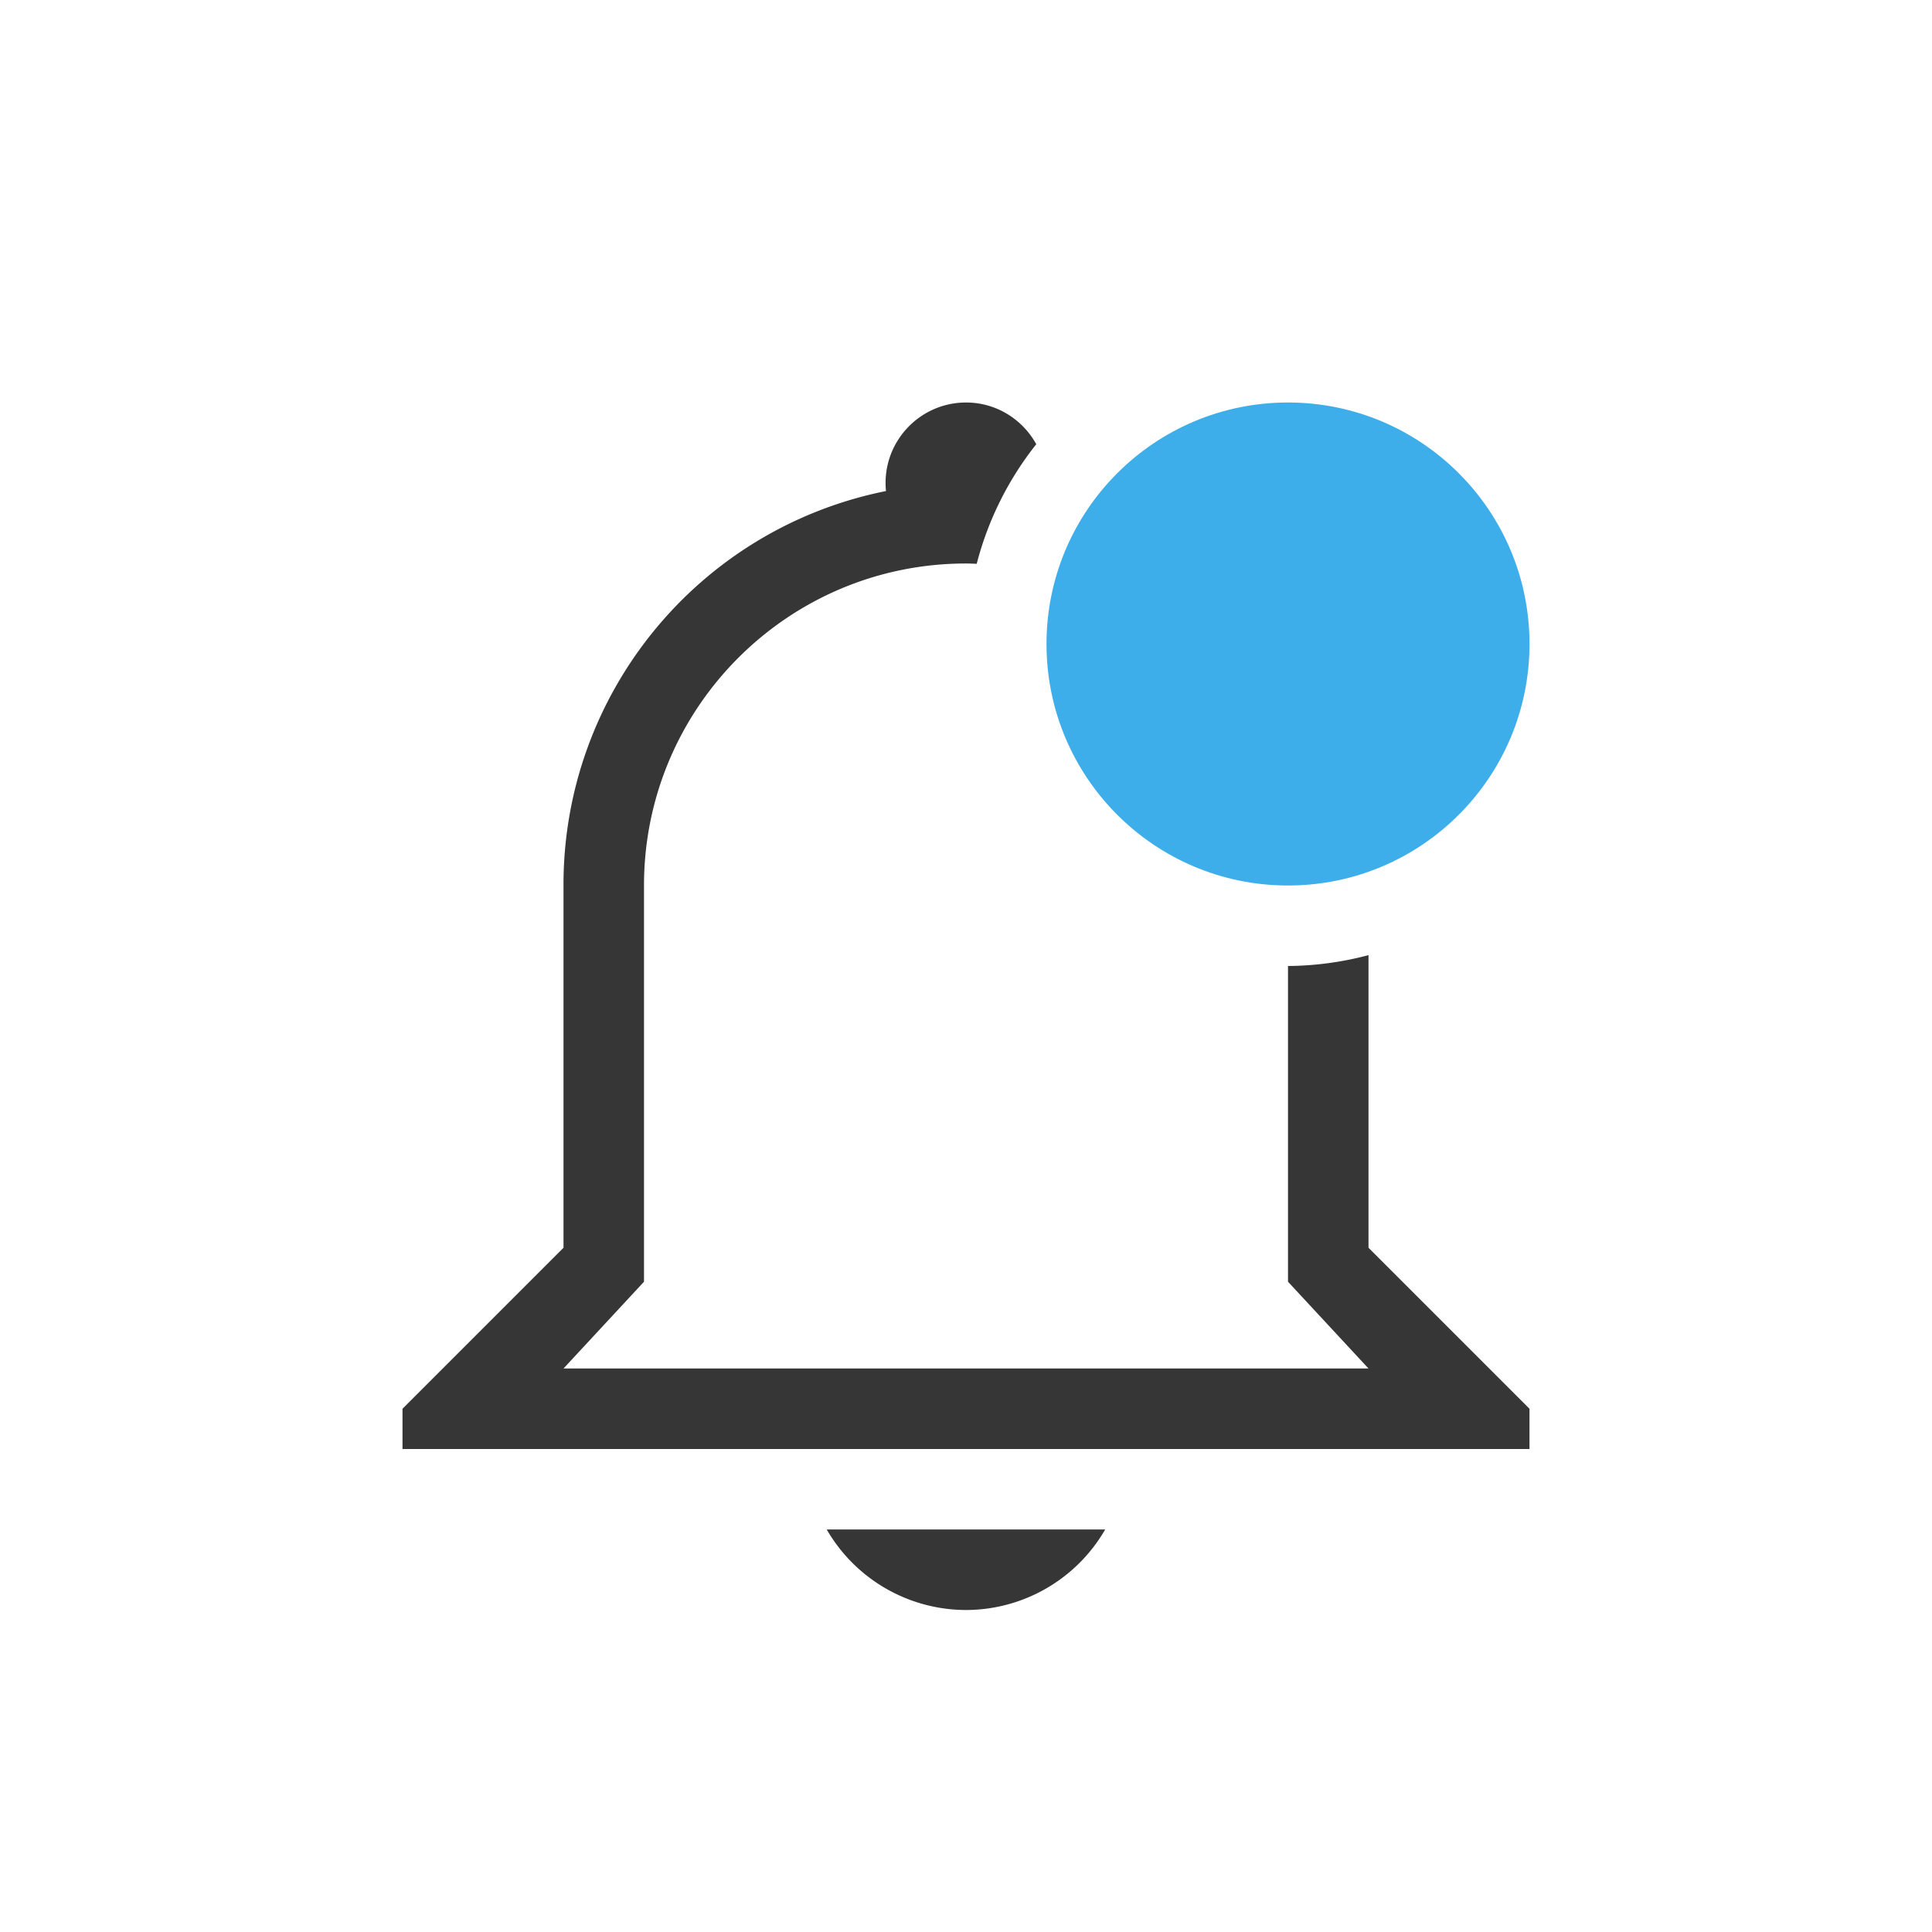 <?xml version="1.0" encoding="UTF-8" standalone="no"?>
<!-- Created with Inkscape (http://www.inkscape.org/) -->

<svg
   width="24"
   height="24"
   viewBox="0 0 24 24"
   version="1.1"
   id="svg1"
   inkscape:version="1.3.2 (091e20ef0f, 2023-11-25, custom)"
   sodipodi:docname="notification-active.svg"
   xmlns:inkscape="http://www.inkscape.org/namespaces/inkscape"
   xmlns:sodipodi="http://sodipodi.sourceforge.net/DTD/sodipodi-0.dtd"
   xmlns="http://www.w3.org/2000/svg"
   xmlns:svg="http://www.w3.org/2000/svg">
  <sodipodi:namedview
     id="namedview1"
     pagecolor="#ffffff"
     bordercolor="#000000"
     borderopacity="0.25"
     inkscape:showpageshadow="2"
     inkscape:pageopacity="0.0"
     inkscape:pagecheckerboard="0"
     inkscape:deskcolor="#d1d1d1"
     inkscape:document-units="px"
     inkscape:zoom="33.25"
     inkscape:cx="12"
     inkscape:cy="12"
     inkscape:window-width="1920"
     inkscape:window-height="1008"
     inkscape:window-x="0"
     inkscape:window-y="0"
     inkscape:window-maximized="1"
     inkscape:current-layer="svg1" />
  <defs
     id="defs1">
    <style
       id="current-color-scheme"
       type="text/css">
        .ColorScheme-Text { color:#363636; } .ColorScheme-Highlight { color:#3daee9; } .ColorScheme-NeutralText { color:#ff9800; } .ColorScheme-PositiveText { color:#4caf50; } .ColorScheme-NegativeText { color:#f44336; }
     </style>
  </defs>
  <path
     id="path1"
     style="fill:currentColor;stroke-width:3;stroke-linecap:round"
     class="ColorScheme-Text"
     d="M 12,5 C 11.409,5.001 10.947,5.511 11.006,6.1 8.673,6.568 6.995,8.62 7,11 v 4.5 l -2,2 V 18 h 14 v -0.5 l -2,-2 V 11.865 A 4,4 0 0 1 16,12 v 3.922 L 17,17 H 7 L 8,15.922 V 11 c 0,-2.209 1.791,-4 4,-4 0.045,0 0.088,0.002 0.133,0.004 A 4,4 0 0 1 12.873,5.518 C 12.704,5.212 12.379,5 12,5 Z m -1.73,14 c 0.357,0.618 1.017,0.999 1.73,1 0.713,-0.001 1.372,-0.382 1.729,-1 z" />
  <circle
     style="opacity:1;fill:currentColor;fill-opacity:1;stroke-width:2"
     class="ColorScheme-Highlight"
     id="path2"
     cx="16"
     cy="8"
     r="3" />
</svg>

